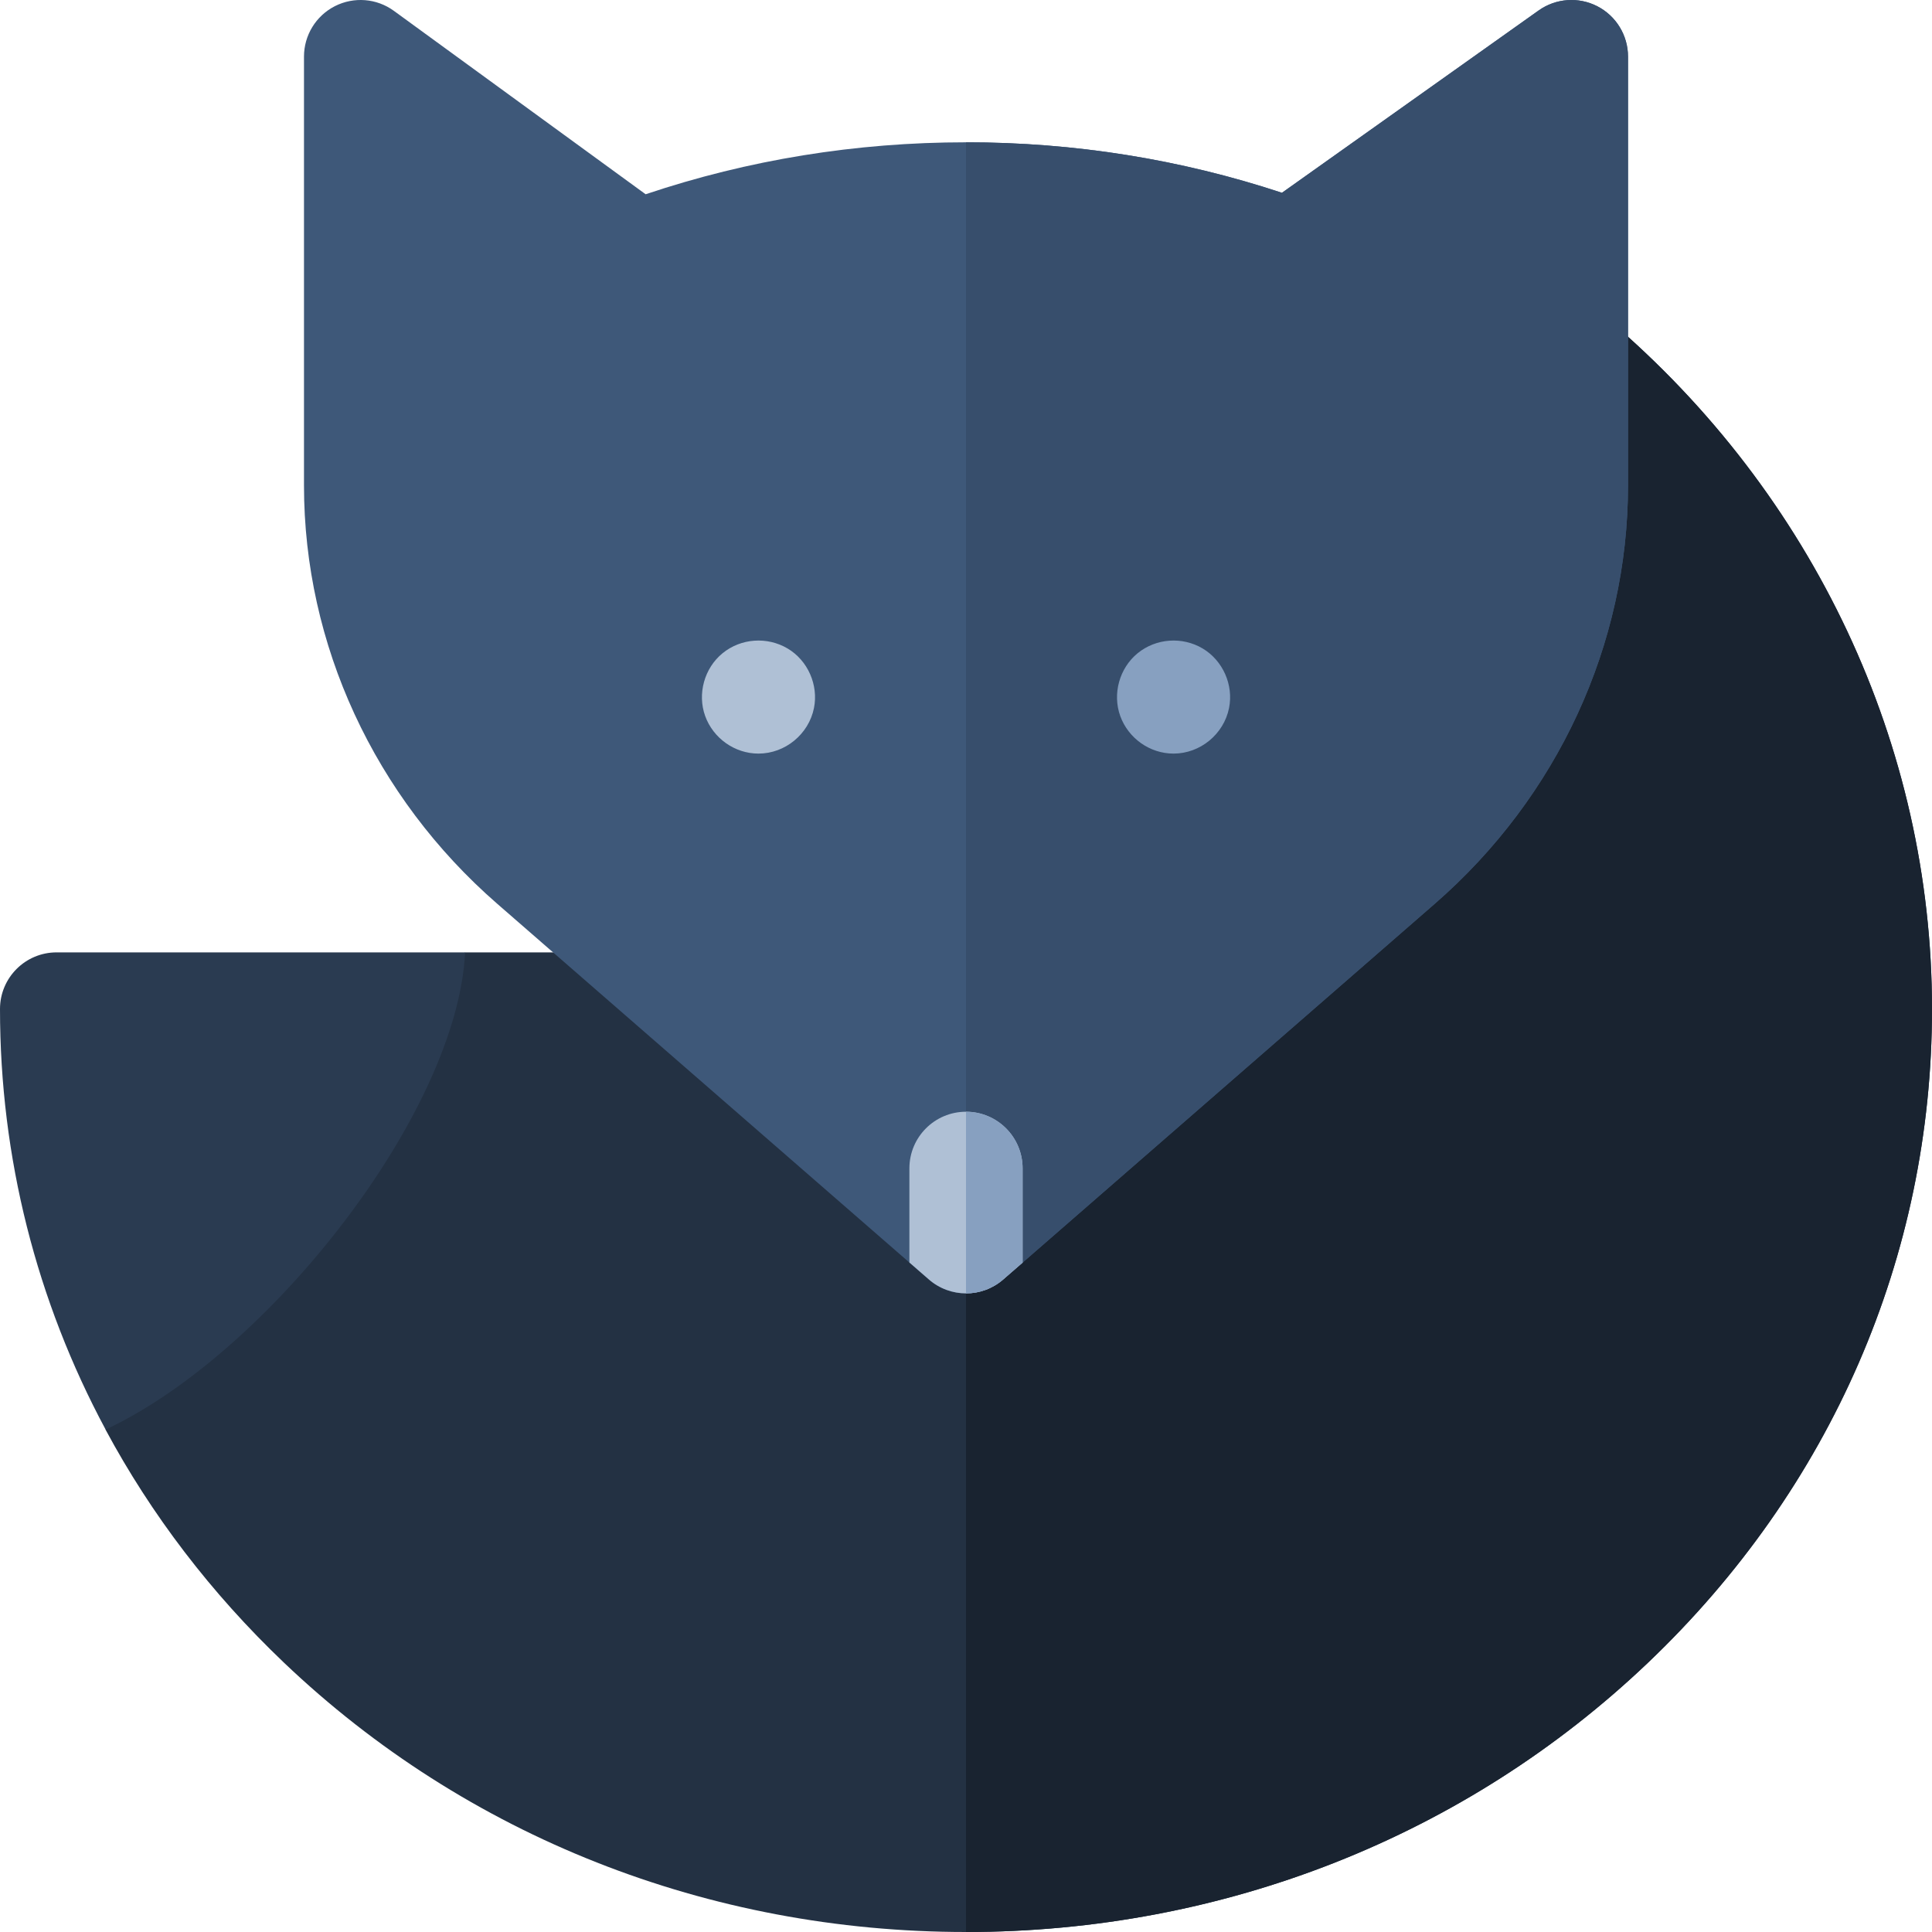 <svg xmlns="http://www.w3.org/2000/svg" viewBox="0 0 512 512" width="512" height="512">
	<style>
		tspan { white-space:pre }
		.shp0 { fill: #233143 } 
		.shp1 { fill: #192330 } 
		.shp2 { fill: #2a3b51 } 
		.shp3 { fill: #3e5879 } 
		.shp4 { fill: #374e6c } 
		.shp5 { fill: #afc0d5 } 
		.shp6 { fill: #87a0c0 } 
	</style>
	<g id="Layer">
		<g id="Layer">
			<g id="Layer">
				<path id="Layer" class="shp0" d="M256 512C187.76 512 123.56 486.65 75.24 440.61C55.93 422.21 40.07 401.39 27.97 378.86L54.97 305.21L123.26 252.39L179.39 252.39L407.54 83.99C413.14 79.86 420.86 80.12 426.17 84.64C480.71 131.04 512 197.65 512 267.39C512 332.87 485.28 394.38 436.76 440.61C388.44 486.65 324.24 512 256 512Z" />
				<path id="Layer" class="shp1" d="M426.17 84.64C420.86 80.12 413.14 79.86 407.54 83.99L256 195.84L256 512C324.24 512 388.44 486.65 436.76 440.61C485.28 394.38 512 332.87 512 267.39C512 197.65 480.71 131.04 426.17 84.63L426.17 84.64Z" />
			</g>
			<path id="Layer" class="shp2" d="M15 252.39C6.72 252.39 0 259.11 0 267.39C0 306.81 9.7 344.78 27.99 378.85C71.29 358.58 121.17 294.82 123.26 252.39L15 252.39Z" />
		</g>
		<g id="Layer">
			<g id="Layer">
				<g id="Layer">
					<path id="Layer" class="shp3" d="M256.01 342.76C252.5 342.76 248.98 341.53 246.16 339.08L131.76 239.5C99.22 211.17 80.56 170.78 80.56 128.67L80.56 15C80.56 9.36 83.72 4.19 88.75 1.63C93.79 -0.93 99.83 -0.45 104.39 2.88L171.1 51.48C198.32 42.34 226.84 37.71 256 37.71C284.74 37.71 312.87 42.21 339.73 51.09L407.76 2.77C412.33 -0.48 418.34 -0.9 423.32 1.67C428.31 4.24 431.44 9.39 431.44 15L431.44 128.68C431.44 170.78 412.78 211.17 380.25 239.49L265.86 339.07C263.03 341.53 259.52 342.76 256.01 342.76L256.01 342.76Z" />
					<path id="Layer" class="shp4" d="M423.33 1.67C418.34 -0.9 412.33 -0.48 407.76 2.77L339.73 51.09C312.87 42.21 284.74 37.71 256 37.71L256 342.76L256.01 342.76C259.52 342.76 263.04 341.53 265.86 339.07L380.25 239.49C412.79 211.17 431.44 170.78 431.44 128.68L431.44 15C431.44 9.39 428.31 4.25 423.33 1.67L423.33 1.67Z" />
				</g>
				<g id="Layer">
					<path id="Layer" class="shp5" d="M271 309.62C271 301.34 264.28 294.62 256 294.62C247.72 294.62 241 301.34 241 309.62L241 334.58L246.16 339.07C248.98 341.53 252.5 342.76 256.01 342.76C259.52 342.76 263.04 341.53 265.86 339.07L271 334.6L271 309.62Z" />
					<path id="Layer" class="shp6" d="M256 294.62L256 342.76L256.01 342.76C259.52 342.76 263.04 341.53 265.86 339.07L271 334.6L271 309.62C271 301.34 264.28 294.62 256 294.62L256 294.62Z" />
				</g>
			</g>
			<g id="Layer">
				<path id="Layer" class="shp6" d="M311 199.71C304.71 199.71 299.02 195.66 296.88 189.76C294.76 183.89 296.65 177.06 301.49 173.11C306.35 169.14 313.32 168.65 318.71 171.85C324.08 175.05 326.94 181.51 325.71 187.64C324.32 194.57 318.07 199.71 311 199.71Z" />
				<path id="Layer" class="shp5" d="M201 199.71C194.72 199.71 189.02 195.66 186.88 189.76C184.76 183.89 186.65 177.06 191.49 173.11C196.36 169.13 203.31 168.66 208.71 171.85C214.09 175.03 216.94 181.53 215.71 187.64C214.32 194.57 208.07 199.71 201 199.71L201 199.71Z" />
			</g>
		</g>
	</g>
</svg>